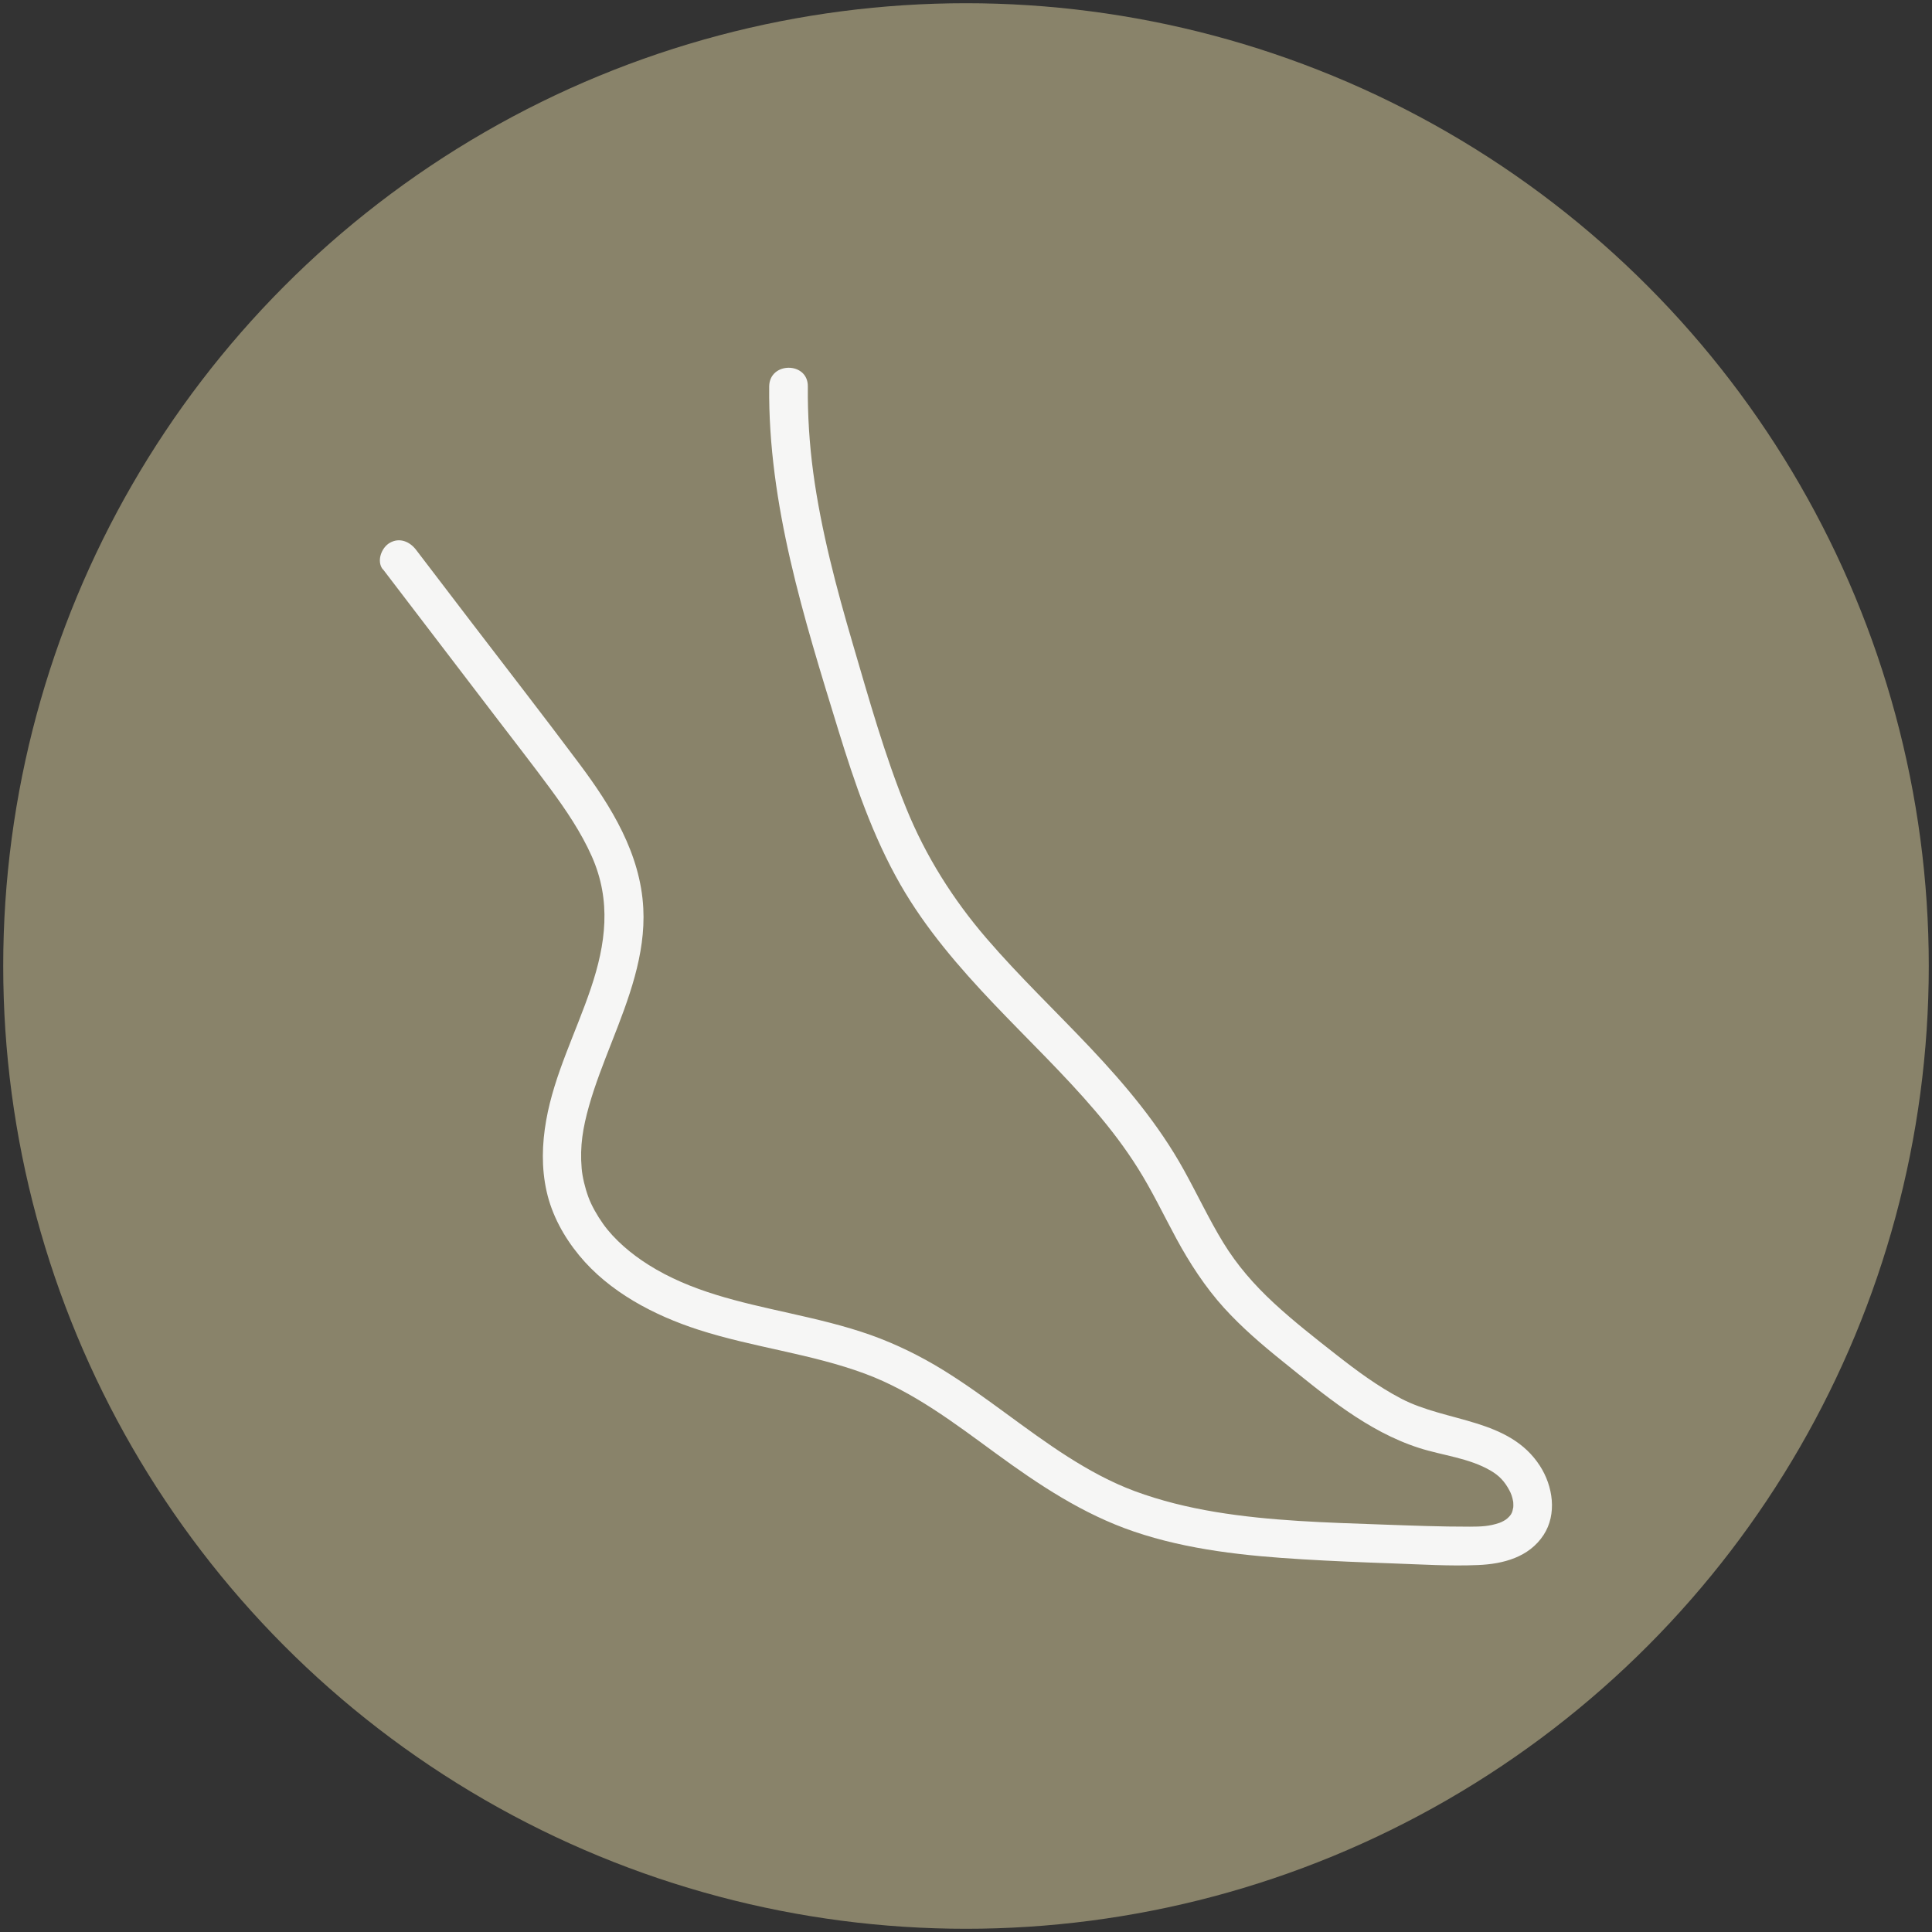 <?xml version="1.0" encoding="UTF-8"?><svg id="Layer_1" xmlns="http://www.w3.org/2000/svg" viewBox="0 0 300 300"><rect x="0" y="0" width="300" height="300" fill="#333333" stroke="none"/><defs><style>.cls-1{fill:#f6f6f5;}.cls-2{fill:#89836a;}</style></defs><circle class="cls-2" cx="150" cy="150" r="149.5"/><path class="cls-1" d="M59.46,88.39l17.52,22.94c2.83,3.71,5.71,7.39,8.48,11.15,2.43,3.3,4.77,6.75,6.44,10.51,3.06,6.92,2.17,13.59-.15,20.47s-5.68,13.37-6.94,20.51c-.65,3.68-.75,7.38,.07,11.04s2.66,7.01,5.04,9.91c4.68,5.7,11.65,9.34,18.56,11.57,8.49,2.74,17.46,3.71,25.84,6.82,7.48,2.77,13.92,7.7,20.3,12.36,6.71,4.9,13.53,9.45,21.46,12.15,8.4,2.86,17.36,3.78,26.18,4.31,4.62,.28,9.25,.47,13.87,.63s8.94,.45,13.38,.26c3.9-.16,7.91-1.21,10.17-4.66,2.13-3.25,1.46-7.61-.56-10.74-4.78-7.41-14.45-6.73-21.56-10.45-3.59-1.88-6.87-4.31-10.06-6.81s-6.61-5.17-9.69-8.02-5.7-5.86-7.86-9.38-4.05-7.55-6.13-11.3c-3.89-7.03-9.08-13.21-14.58-19.03-5.35-5.66-11-11.04-16.08-16.95-5.2-6.05-9.42-12.75-12.43-20.15-3.36-8.26-5.78-16.93-8.29-25.48s-4.95-17.67-6.17-26.74c-.59-4.41-.87-8.86-.83-13.31,.04-3.86-5.96-3.86-6,0-.19,18.28,5.4,36,10.71,53.29,2.54,8.25,5.35,16.53,9.66,24.06,3.91,6.83,9.11,12.85,14.51,18.53s10.82,10.84,15.79,16.67c2.39,2.8,4.62,5.73,6.58,8.85,2.22,3.53,4.01,7.3,5.99,10.96s4.44,7.48,7.38,10.72c2.77,3.05,5.91,5.74,9.12,8.32,6.49,5.22,13.11,10.85,21.18,13.44,3.68,1.18,7.76,1.55,11.14,3.54,1.28,.75,2.13,1.64,2.87,3.03,.27,.5,.47,1.02,.6,1.8,.06,.36,0,.08,0,0,.02,.21,.02,.43,.02,.64,0,0-.03,.52,0,.23s-.11,.45-.13,.53c-.13,.43-.28,.69-.78,1.15-.29,.27-.87,.58-1.25,.71-1.61,.55-2.84,.58-4.58,.59-4.53,.01-9.08-.17-13.61-.33-8.64-.31-17.39-.54-25.93-1.96-4.26-.71-8.47-1.73-12.52-3.23-3.66-1.36-7.1-3.25-10.39-5.34-6.64-4.24-12.68-9.35-19.38-13.48-3.53-2.17-7.25-4-11.16-5.4-4.16-1.48-8.47-2.47-12.78-3.44-7.59-1.7-15.2-3.32-21.8-7.49-2.65-1.67-5.28-3.88-7.04-6.36-.92-1.3-1.79-2.82-2.28-4.16-.54-1.48-.93-3.14-1.04-4.44-.3-3.47,.2-6.35,1.14-9.69s2.27-6.69,3.55-9.97c2.59-6.6,5.26-13.52,4.88-20.74-.44-8.48-4.97-15.8-9.92-22.42-5.56-7.44-11.26-14.77-16.9-22.15l-8.46-11.08c-.98-1.29-2.58-1.97-4.1-1.08-1.27,.74-2.07,2.81-1.08,4.1h0Z"/></svg>